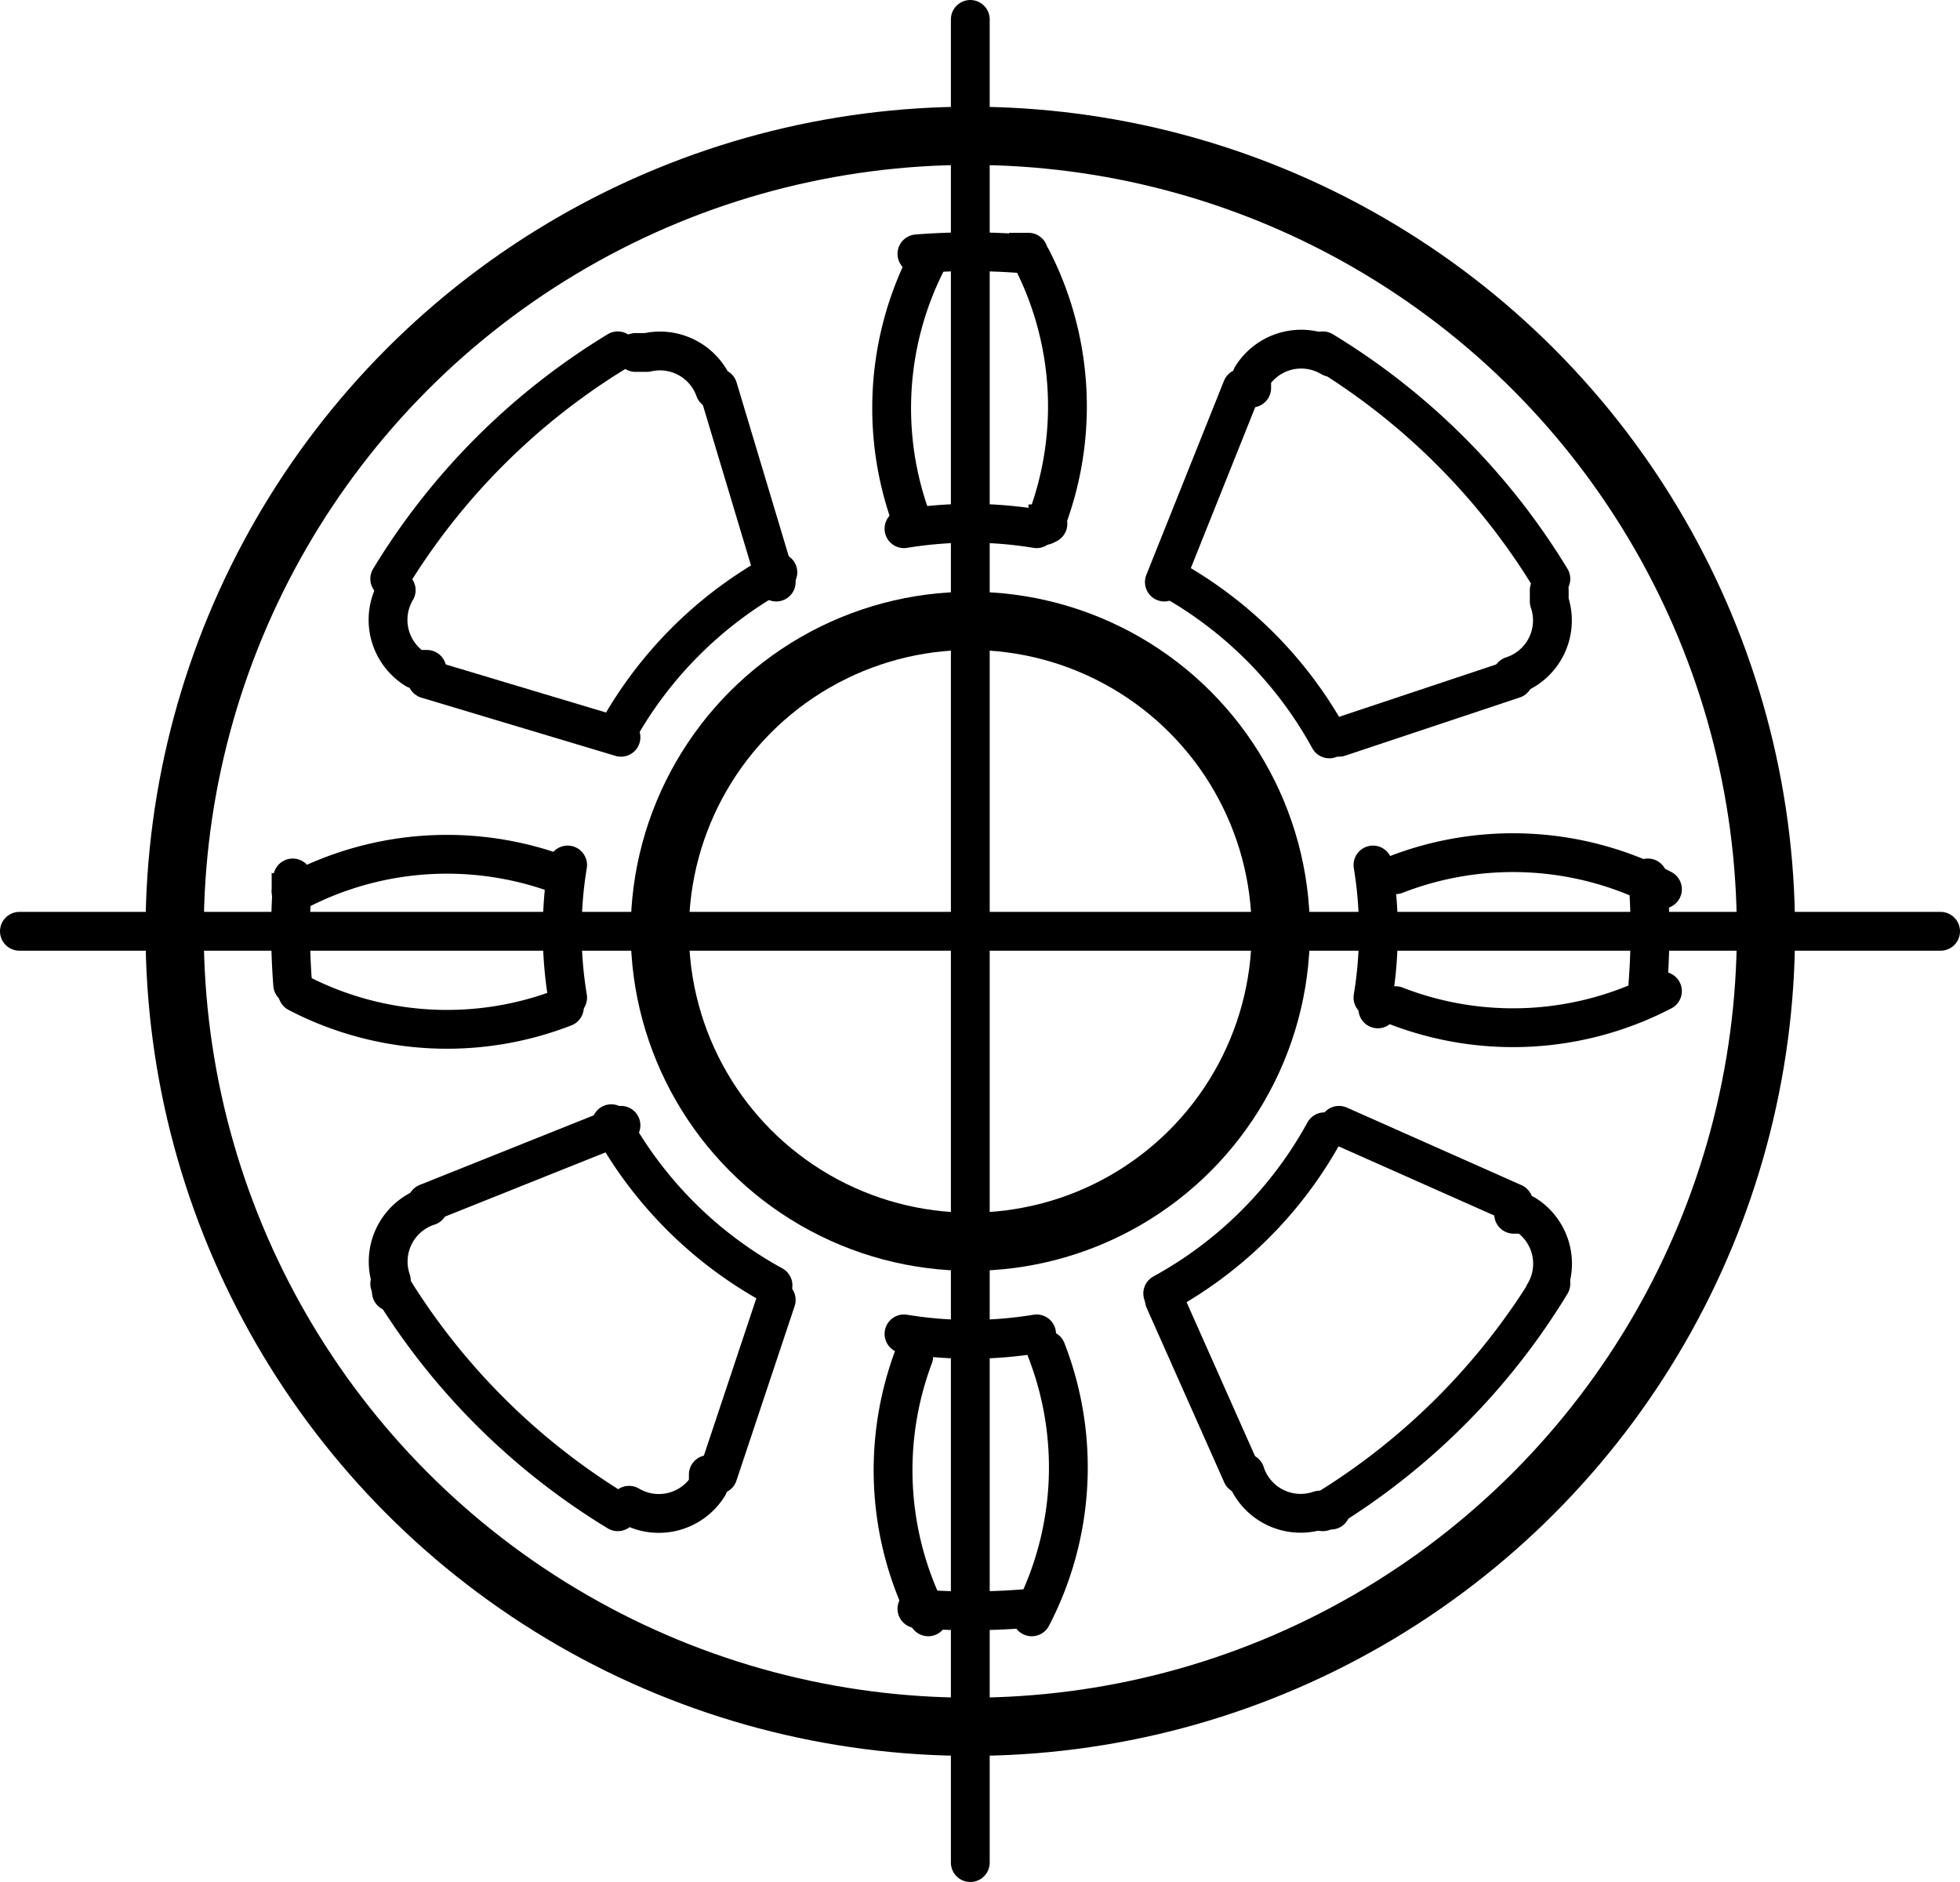 <svg xmlns="http://www.w3.org/2000/svg" viewBox="0 0 12.12 11.64"><defs><style>.cls-1,.cls-2{fill:none;stroke:#000;stroke-linecap:round;stroke-linejoin:round;}.cls-1{stroke-width:0.24px;}.cls-2{stroke-width:0.36px;}</style></defs><title>Std Plan</title><g id="Layer_2" data-name="Layer 2"><g id="Layer_1-2" data-name="Layer 1"><line class="cls-1" x1="8.52" y1="6.24" x2="8.52" y2="6.24"/><rect x="8.4" y="6.12" width="0.12" height="0.12"/><path class="cls-1" d="M8.49,6.17a2.52,2.52,0,0,0,0-.82"/><path class="cls-1" d="M10.28,5.5a2,2,0,0,0-1.65-.09"/><path class="cls-1" d="M10.19,6.09a4.2,4.2,0,0,0,0-.66"/><line class="cls-1" x1="10.2" y1="6.12" x2="10.2" y2="6.12"/><rect x="10.08" y="6" width="0.12" height="0.12"/><path class="cls-1" d="M8.63,6.22a2,2,0,0,0,1.65-.09"/><path class="cls-1" d="M9.59,3.58A4.2,4.2,0,0,0,8.18,2.17"/><path class="cls-1" d="M8.23,2.21a.36.36,0,0,0-.49.12l0,.07"/><line class="cls-1" x1="7.68" y1="2.4" x2="7.2" y2="3.6"/><path class="cls-1" d="M8.22,4.57a2.52,2.52,0,0,0-1-1"/><line class="cls-1" x1="8.28" y1="4.56" x2="9.36" y2="4.2"/><path class="cls-1" d="M9.35,4.18a.36.36,0,0,0,.23-.46l0-.07"/><line class="cls-1" x1="0.12" y1="5.76" x2="12" y2="5.76"/><line class="cls-1" x1="6" y1="0.12" x2="6" y2="11.52"/><circle class="cls-2" cx="6" cy="5.76" r="1.92"/><circle class="cls-2" cx="6" cy="5.76" r="4.92"/><line class="cls-1" x1="6.48" y1="3.24" x2="6.48" y2="3.24"/><rect x="6.36" y="3.12" width="0.12" height="0.12"/><path class="cls-1" d="M6.41,3.27a2.52,2.52,0,0,0-.82,0"/><path class="cls-1" d="M5.74,1.6a2,2,0,0,0-.09,1.65"/><path class="cls-1" d="M6.33,1.57a4.2,4.2,0,0,0-.66,0"/><line class="cls-1" x1="6.36" y1="1.56" x2="6.36" y2="1.56"/><rect x="6.24" y="1.44" width="0.12" height="0.12"/><path class="cls-1" d="M6.46,3.25A2,2,0,0,0,6.38,1.6"/><path class="cls-1" d="M3.82,2.17A4.2,4.2,0,0,0,2.41,3.58"/><path class="cls-1" d="M2.45,3.65a.36.36,0,0,0,.12.49l.07,0"/><line class="cls-1" x1="2.64" y1="4.2" x2="3.84" y2="4.56"/><path class="cls-1" d="M4.81,3.54a2.52,2.52,0,0,0-1,1"/><line class="cls-1" x1="4.8" y1="3.6" x2="4.44" y2="2.4"/><path class="cls-1" d="M4.42,2.41A.36.36,0,0,0,4,2.18l-.07,0"/><line class="cls-1" x1="3.48" y1="5.4" x2="3.48" y2="5.4"/><rect x="3.36" y="5.28" width="0.12" height="0.12"/><path class="cls-1" d="M3.51,5.35a2.52,2.52,0,0,0,0,.82"/><path class="cls-1" d="M1.84,6.14a2,2,0,0,0,1.65.09"/><path class="cls-1" d="M1.81,5.43a4.2,4.2,0,0,0,0,.66"/><line class="cls-1" x1="1.8" y1="5.52" x2="1.8" y2="5.52"/><rect x="1.68" y="5.4" width="0.12" height="0.12"/><path class="cls-1" d="M3.49,5.42a2,2,0,0,0-1.65.09"/><path class="cls-1" d="M2.41,7.94A4.2,4.2,0,0,0,3.82,9.35"/><path class="cls-1" d="M3.89,9.31a.36.36,0,0,0,.49-.12l0-.07"/><line class="cls-1" x1="4.44" y1="9.12" x2="4.8" y2="8.04"/><path class="cls-1" d="M3.78,6.95a2.52,2.52,0,0,0,1,1"/><line class="cls-1" x1="3.84" y1="6.96" x2="2.64" y2="7.44"/><path class="cls-1" d="M2.65,7.46a.36.36,0,0,0-.23.46l0,.07"/><line class="cls-1" x1="5.64" y1="8.28" x2="5.64" y2="8.28"/><rect x="5.52" y="8.16" width="0.12" height="0.12"/><path class="cls-1" d="M5.59,8.25a2.52,2.52,0,0,0,.82,0"/><path class="cls-1" d="M6.38,10a2,2,0,0,0,.09-1.65"/><path class="cls-1" d="M5.67,9.95a4.2,4.2,0,0,0,.66,0"/><line class="cls-1" x1="5.76" y1="9.96" x2="5.76" y2="9.96"/><rect x="5.64" y="9.84" width="0.12" height="0.12"/><path class="cls-1" d="M5.65,8.39A2,2,0,0,0,5.74,10"/><path class="cls-1" d="M8.18,9.35A4.2,4.2,0,0,0,9.59,7.94"/><path class="cls-1" d="M9.55,8a.36.36,0,0,0-.12-.49l-.07,0"/><line class="cls-1" x1="9.36" y1="7.44" x2="8.28" y2="6.96"/><path class="cls-1" d="M7.19,8a2.52,2.52,0,0,0,1-1"/><line class="cls-1" x1="7.2" y1="8.04" x2="7.68" y2="9.12"/><path class="cls-1" d="M7.7,9.11a.36.36,0,0,0,.46.23l.07,0"/></g></g></svg>